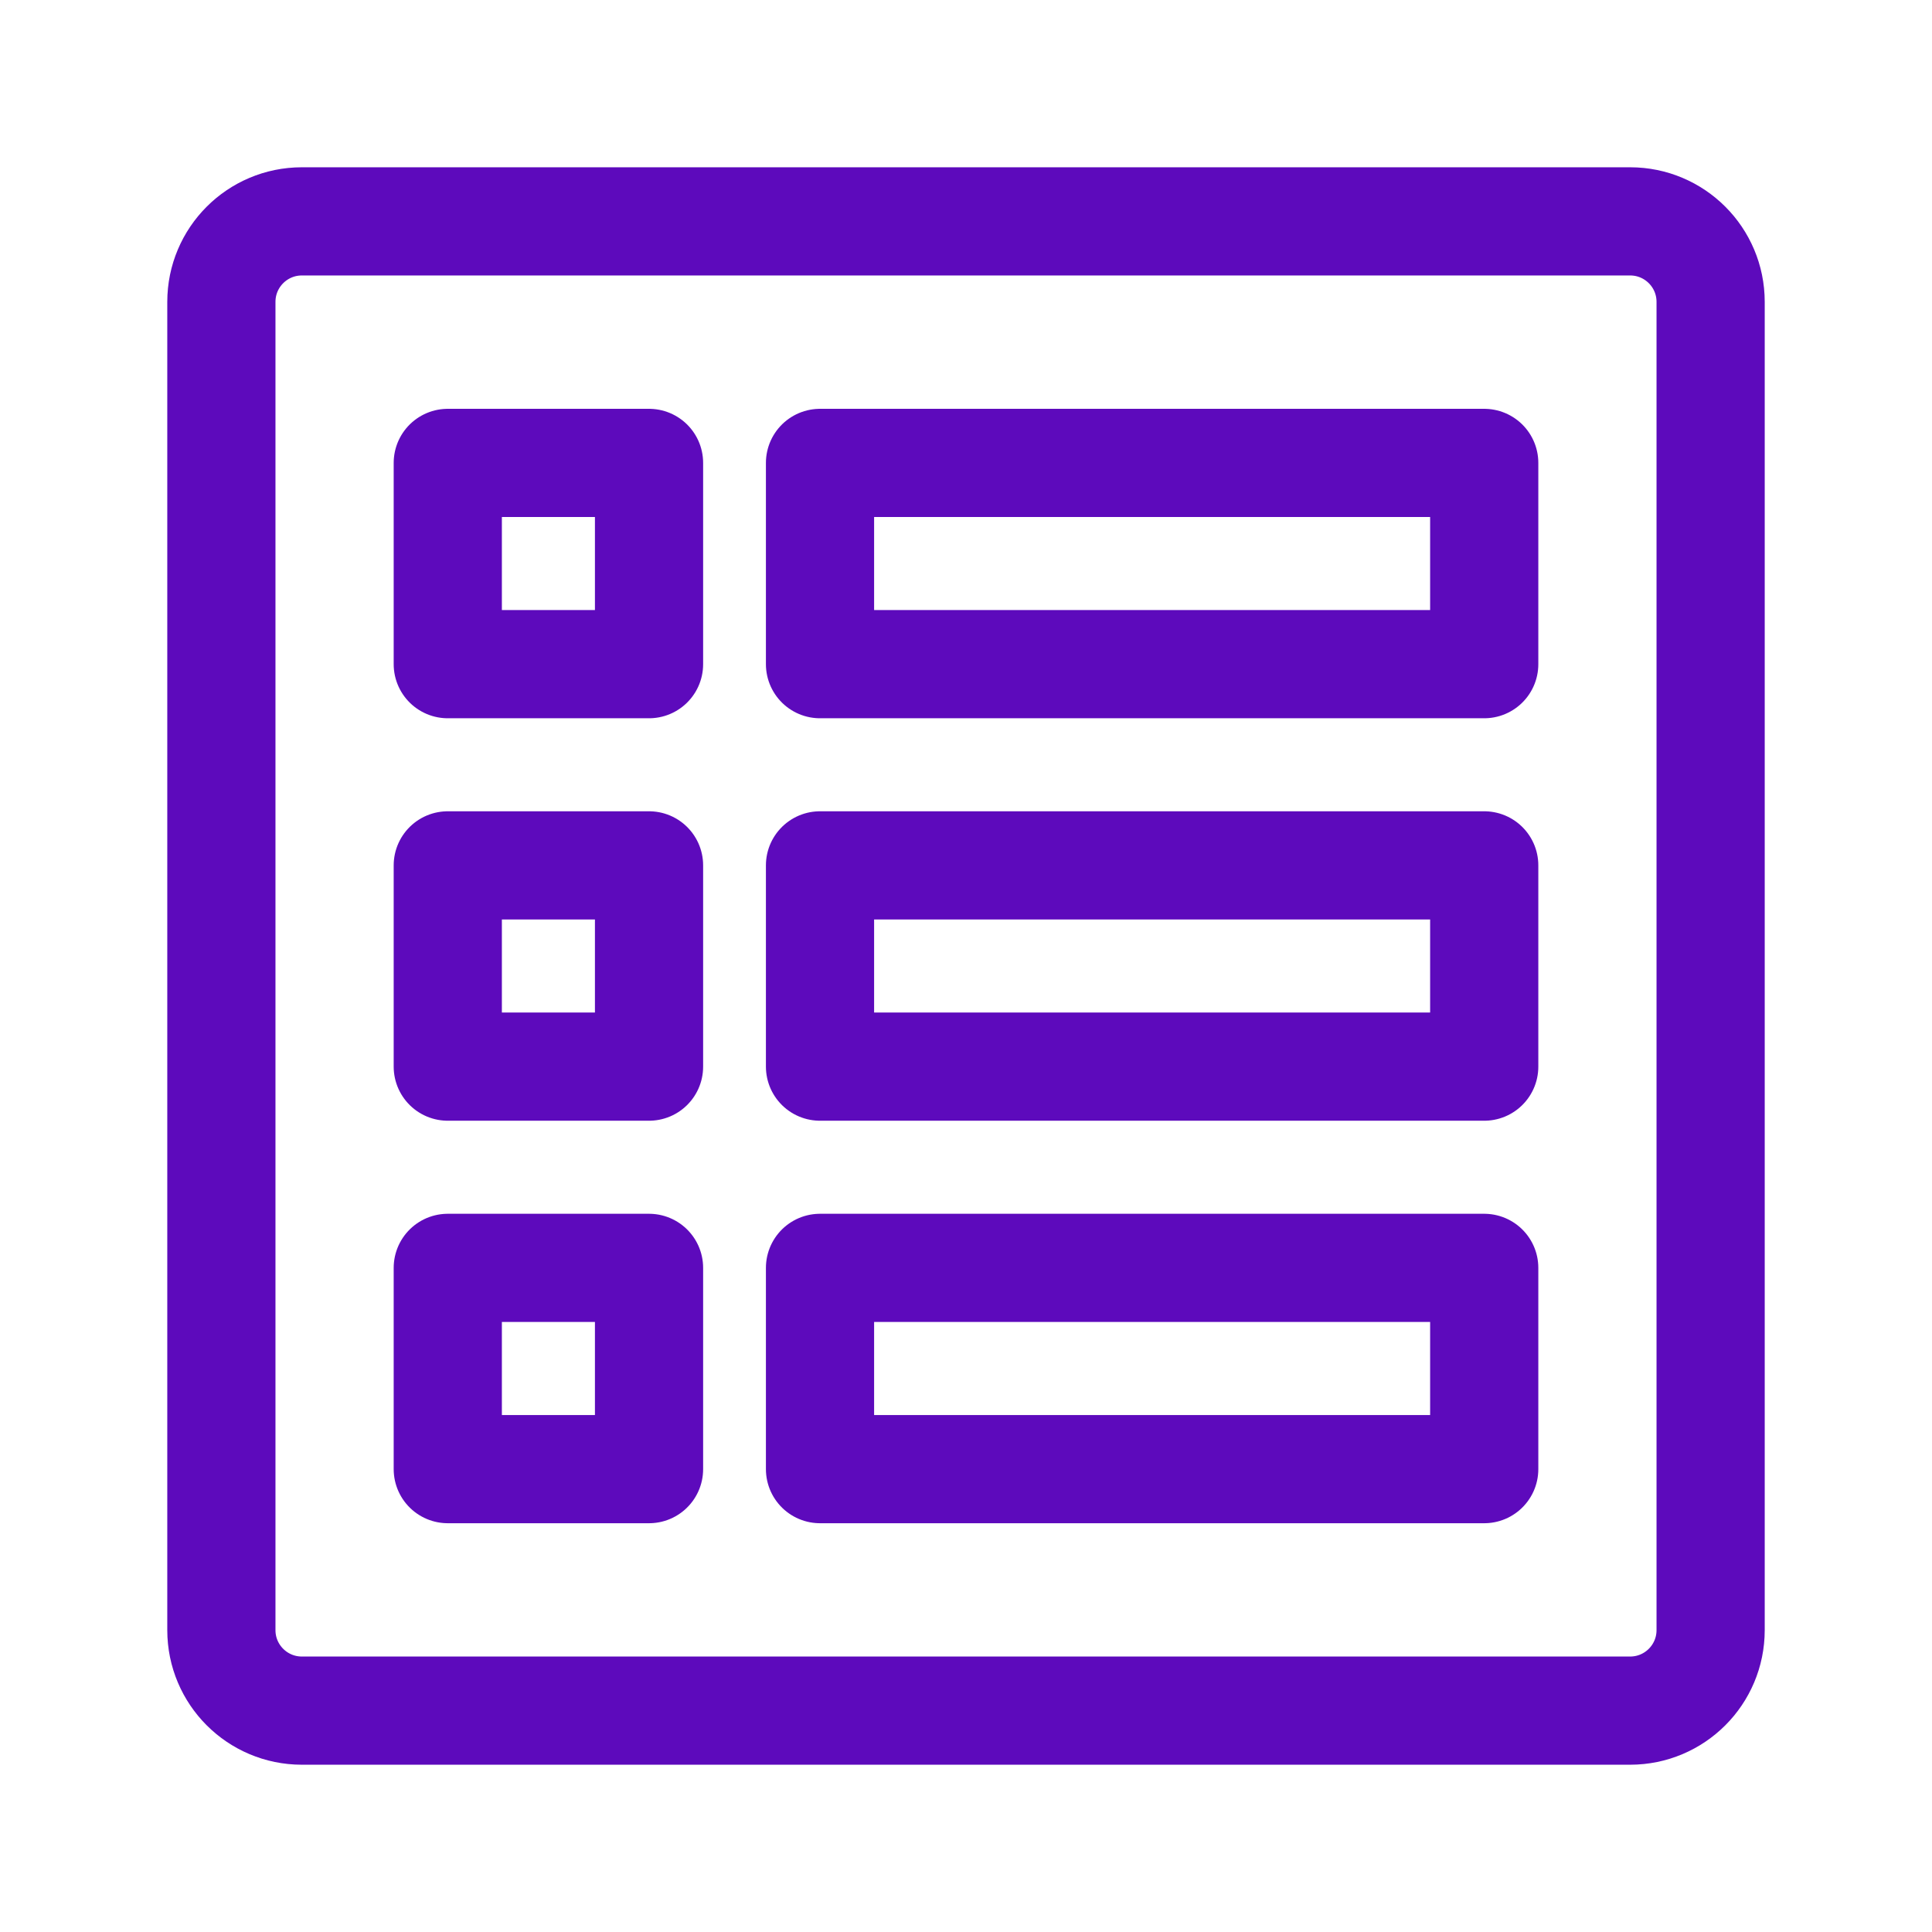 <!DOCTYPE svg PUBLIC "-//W3C//DTD SVG 1.1//EN" "http://www.w3.org/Graphics/SVG/1.1/DTD/svg11.dtd">
<!-- Uploaded to: SVG Repo, www.svgrepo.com, Transformed by: SVG Repo Mixer Tools -->
<svg width="800px" height="800px" viewBox="0 0 48 48" id="b" xmlns="http://www.w3.org/2000/svg" fill="#000000" stroke="#000000" stroke-width="2.688">
<g id="SVGRepo_bgCarrier" stroke-width="0"/>
<g id="SVGRepo_tracerCarrier" stroke-linecap="round" stroke-linejoin="round"/>
<g id="SVGRepo_iconCarrier"> <defs> <style>.g{fill:none;stroke:#5d0abc;stroke-linecap:round;stroke-linejoin:round;}</style> </defs> <path id="c" class="g" d="m40.5,5.5H7.5c-1.105,0-2,.895-2,2v33c0,1.105.895,2,2,2h33c1.105,0,2-.895,2-2V7.5c0-1.105-.895-2-2-2Z"/> <g> <path id="d" class="g" d="m20.373,11.501h16.502v5h-16.502v-5Z"/> <path id="e" class="g" d="m20.373,21.5h16.502v5h-16.502v-5Z"/> <path id="f" class="g" d="m20.373,31.5h16.502v5h-16.502v-5Z"/> <rect class="g" x="11.125" y="11.501" width="5" height="5"/> <rect class="g" x="11.125" y="21.5" width="5" height="5"/> <rect class="g" x="11.125" y="31.5" width="5" height="5"/> </g> </g>
</svg>